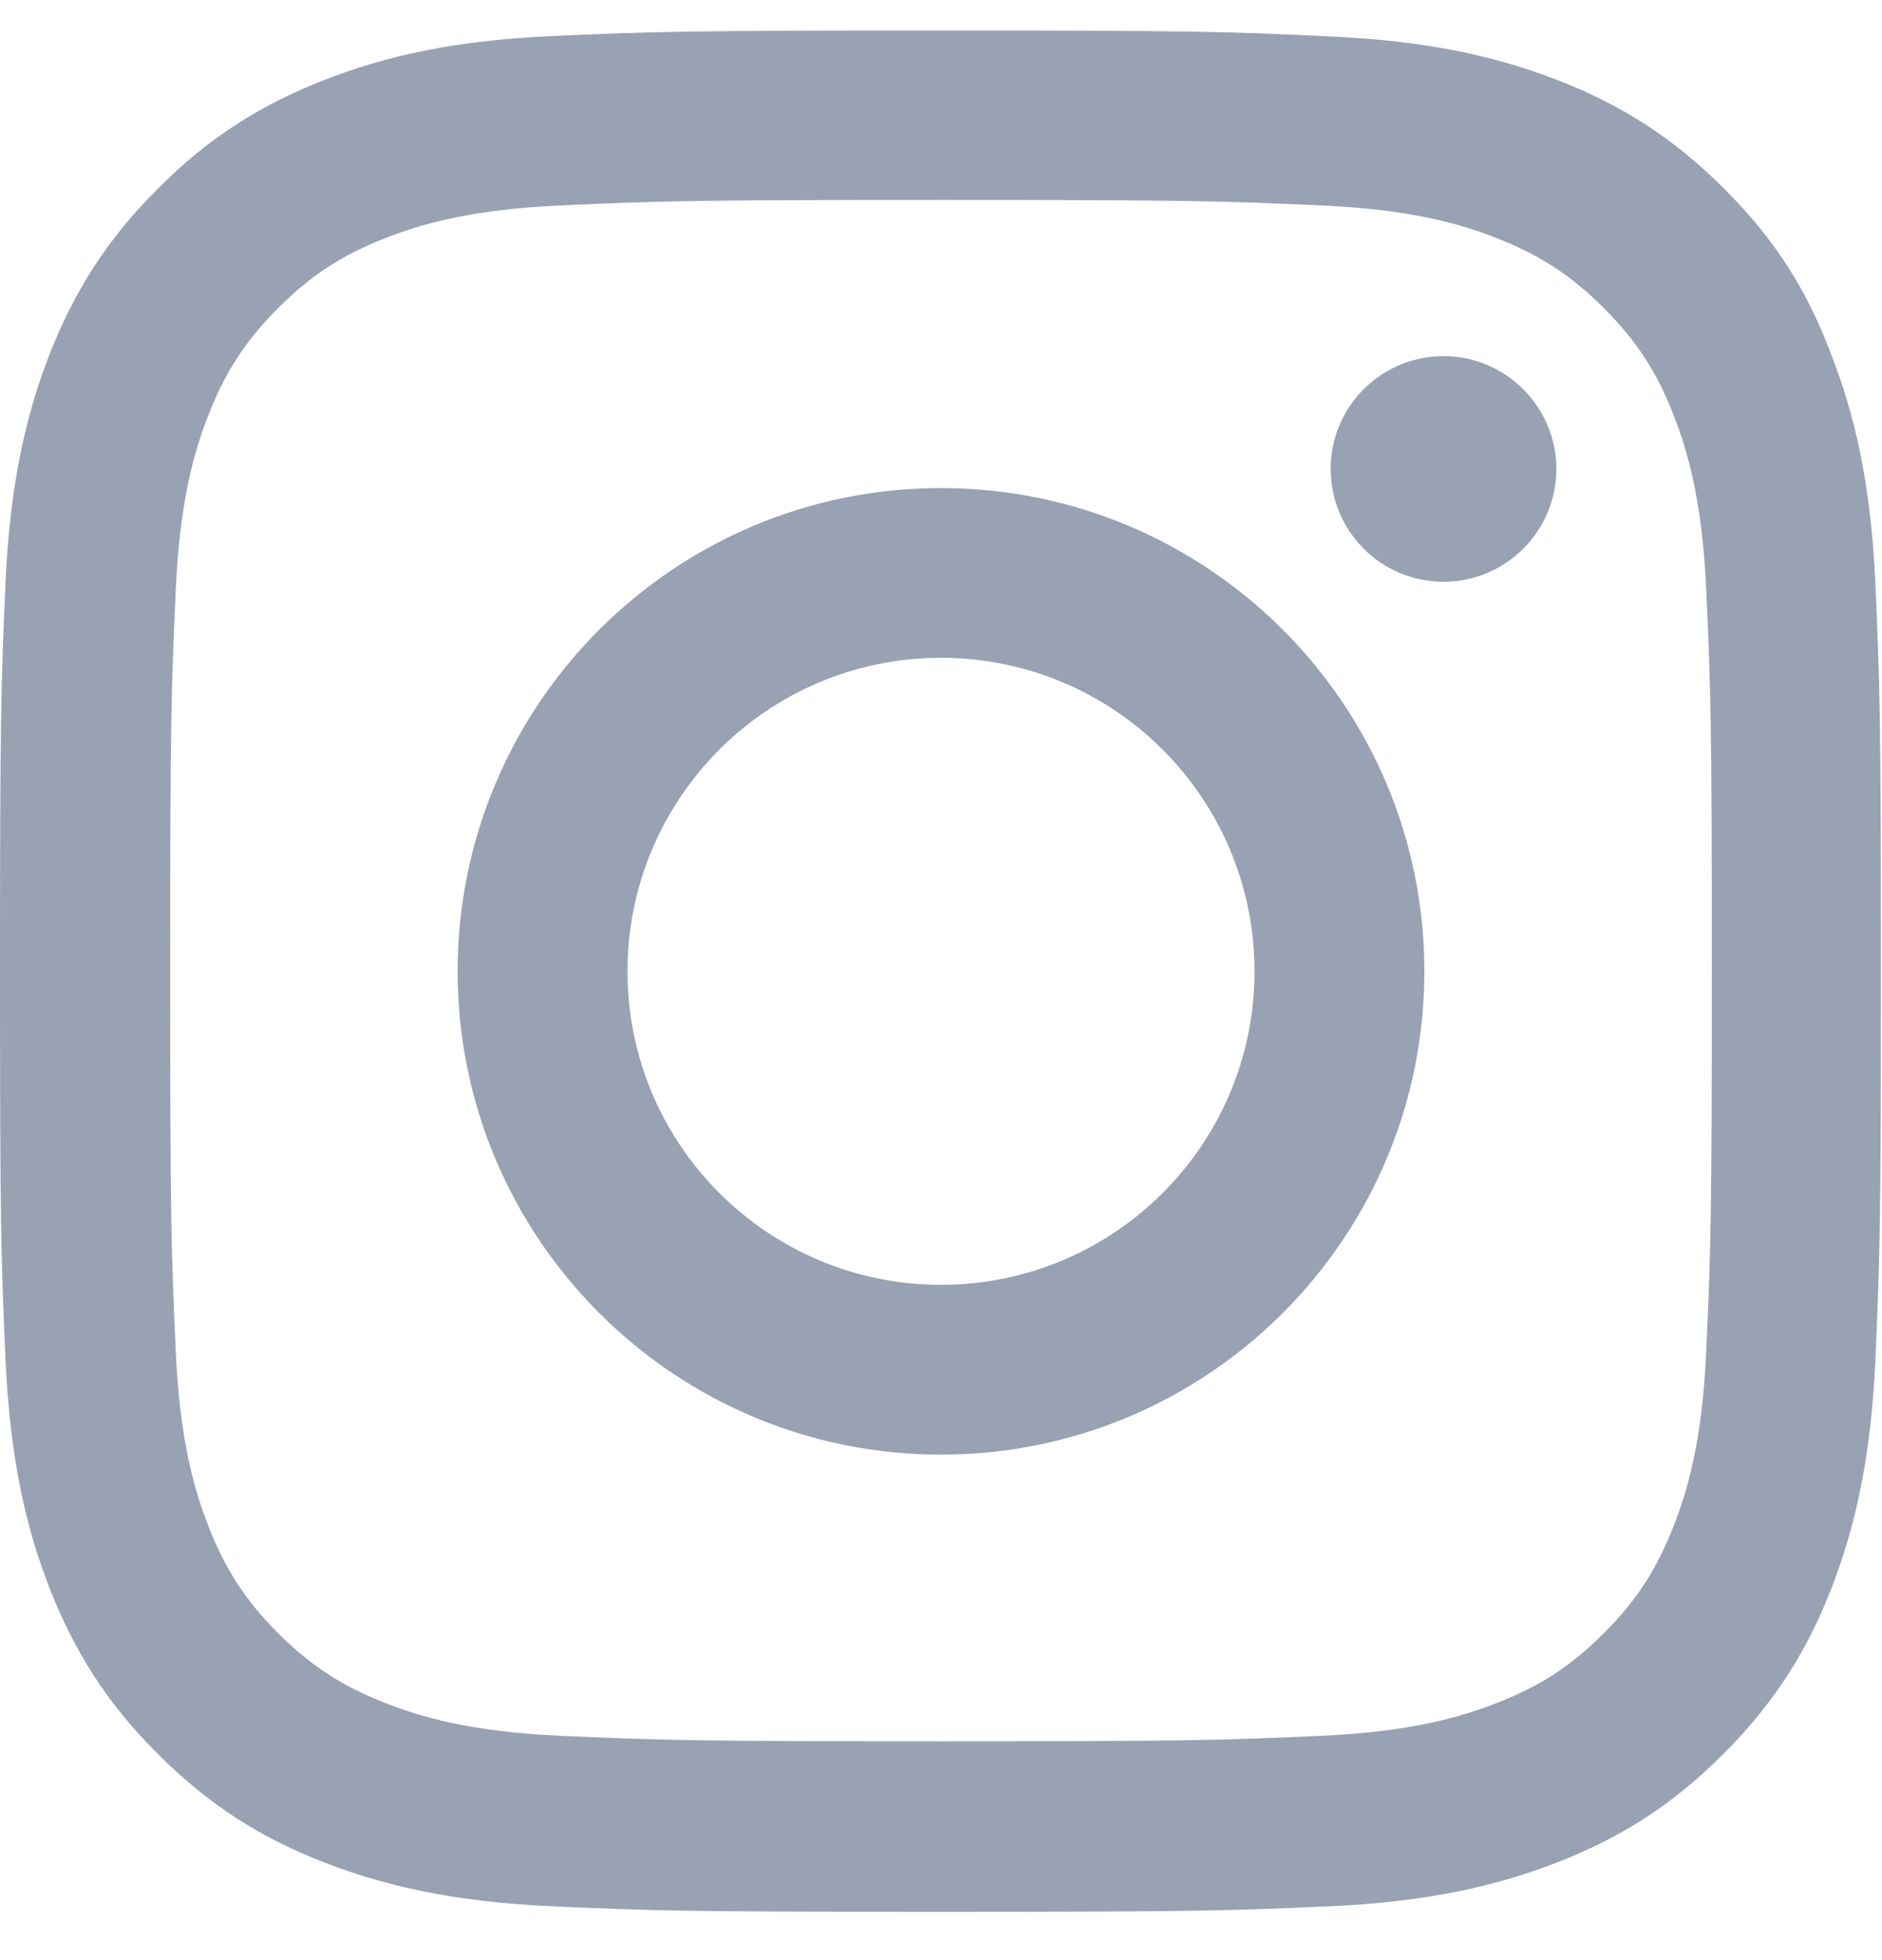 <svg width="24" height="25" viewBox="0 0 24 25" fill="none" xmlns="http://www.w3.org/2000/svg">
<g clip-path="url(#clip0_6000_9256)">
<path d="M12 2.55C15.206 2.55 15.586 2.564 16.847 2.62C18.019 2.671 18.652 2.868 19.073 3.032C19.631 3.248 20.034 3.511 20.452 3.928C20.873 4.35 21.131 4.748 21.347 5.306C21.511 5.728 21.708 6.365 21.759 7.532C21.816 8.798 21.83 9.178 21.83 12.379C21.83 15.585 21.816 15.965 21.759 17.226C21.708 18.398 21.511 19.031 21.347 19.453C21.131 20.011 20.869 20.414 20.452 20.831C20.03 21.253 19.631 21.511 19.073 21.726C18.652 21.89 18.014 22.087 16.847 22.139C15.581 22.195 15.202 22.209 12 22.209C8.794 22.209 8.414 22.195 7.153 22.139C5.981 22.087 5.348 21.89 4.927 21.726C4.369 21.511 3.966 21.248 3.548 20.831C3.127 20.409 2.869 20.011 2.653 19.453C2.489 19.031 2.292 18.393 2.241 17.226C2.184 15.96 2.17 15.581 2.17 12.379C2.17 9.173 2.184 8.793 2.241 7.532C2.292 6.361 2.489 5.728 2.653 5.306C2.869 4.748 3.131 4.345 3.548 3.928C3.97 3.506 4.369 3.248 4.927 3.032C5.348 2.868 5.986 2.671 7.153 2.62C8.414 2.564 8.794 2.55 12 2.55ZM12 0.389C8.742 0.389 8.334 0.403 7.055 0.459C5.78 0.515 4.903 0.721 4.144 1.017C3.352 1.326 2.681 1.734 2.016 2.404C1.345 3.07 0.938 3.74 0.628 4.528C0.333 5.292 0.127 6.164 0.07 7.439C0.014 8.723 0 9.131 0 12.389C0 15.646 0.014 16.054 0.07 17.334C0.127 18.609 0.333 19.485 0.628 20.245C0.938 21.037 1.345 21.707 2.016 22.373C2.681 23.039 3.352 23.451 4.139 23.756C4.903 24.051 5.775 24.257 7.05 24.314C8.33 24.37 8.738 24.384 11.995 24.384C15.253 24.384 15.661 24.37 16.941 24.314C18.216 24.257 19.092 24.051 19.852 23.756C20.639 23.451 21.309 23.039 21.975 22.373C22.641 21.707 23.053 21.037 23.358 20.25C23.653 19.485 23.859 18.614 23.916 17.339C23.972 16.059 23.986 15.651 23.986 12.393C23.986 9.136 23.972 8.728 23.916 7.448C23.859 6.173 23.653 5.296 23.358 4.537C23.062 3.74 22.655 3.07 21.984 2.404C21.319 1.739 20.648 1.326 19.861 1.021C19.097 0.726 18.225 0.52 16.95 0.464C15.666 0.403 15.258 0.389 12 0.389Z" fill="#98A2B3"/>
<path d="M12 6.225C8.597 6.225 5.836 8.986 5.836 12.389C5.836 15.792 8.597 18.553 12 18.553C15.403 18.553 18.164 15.792 18.164 12.389C18.164 8.986 15.403 6.225 12 6.225ZM12 16.387C9.792 16.387 8.002 14.597 8.002 12.389C8.002 10.181 9.792 8.39 12 8.39C14.208 8.39 15.998 10.181 15.998 12.389C15.998 14.597 14.208 16.387 12 16.387Z" fill="#98A2B3"/>
<path d="M19.847 5.981C19.847 6.778 19.2 7.42 18.408 7.42C17.611 7.42 16.969 6.773 16.969 5.981C16.969 5.184 17.616 4.542 18.408 4.542C19.2 4.542 19.847 5.189 19.847 5.981Z" fill="#98A2B3"/>
</g>
<defs>
<clipPath id="clip0_6000_9256">
<rect width="24" height="24" fill="white" transform="translate(0 0.389)"/>
</clipPath>
</defs>
</svg>
